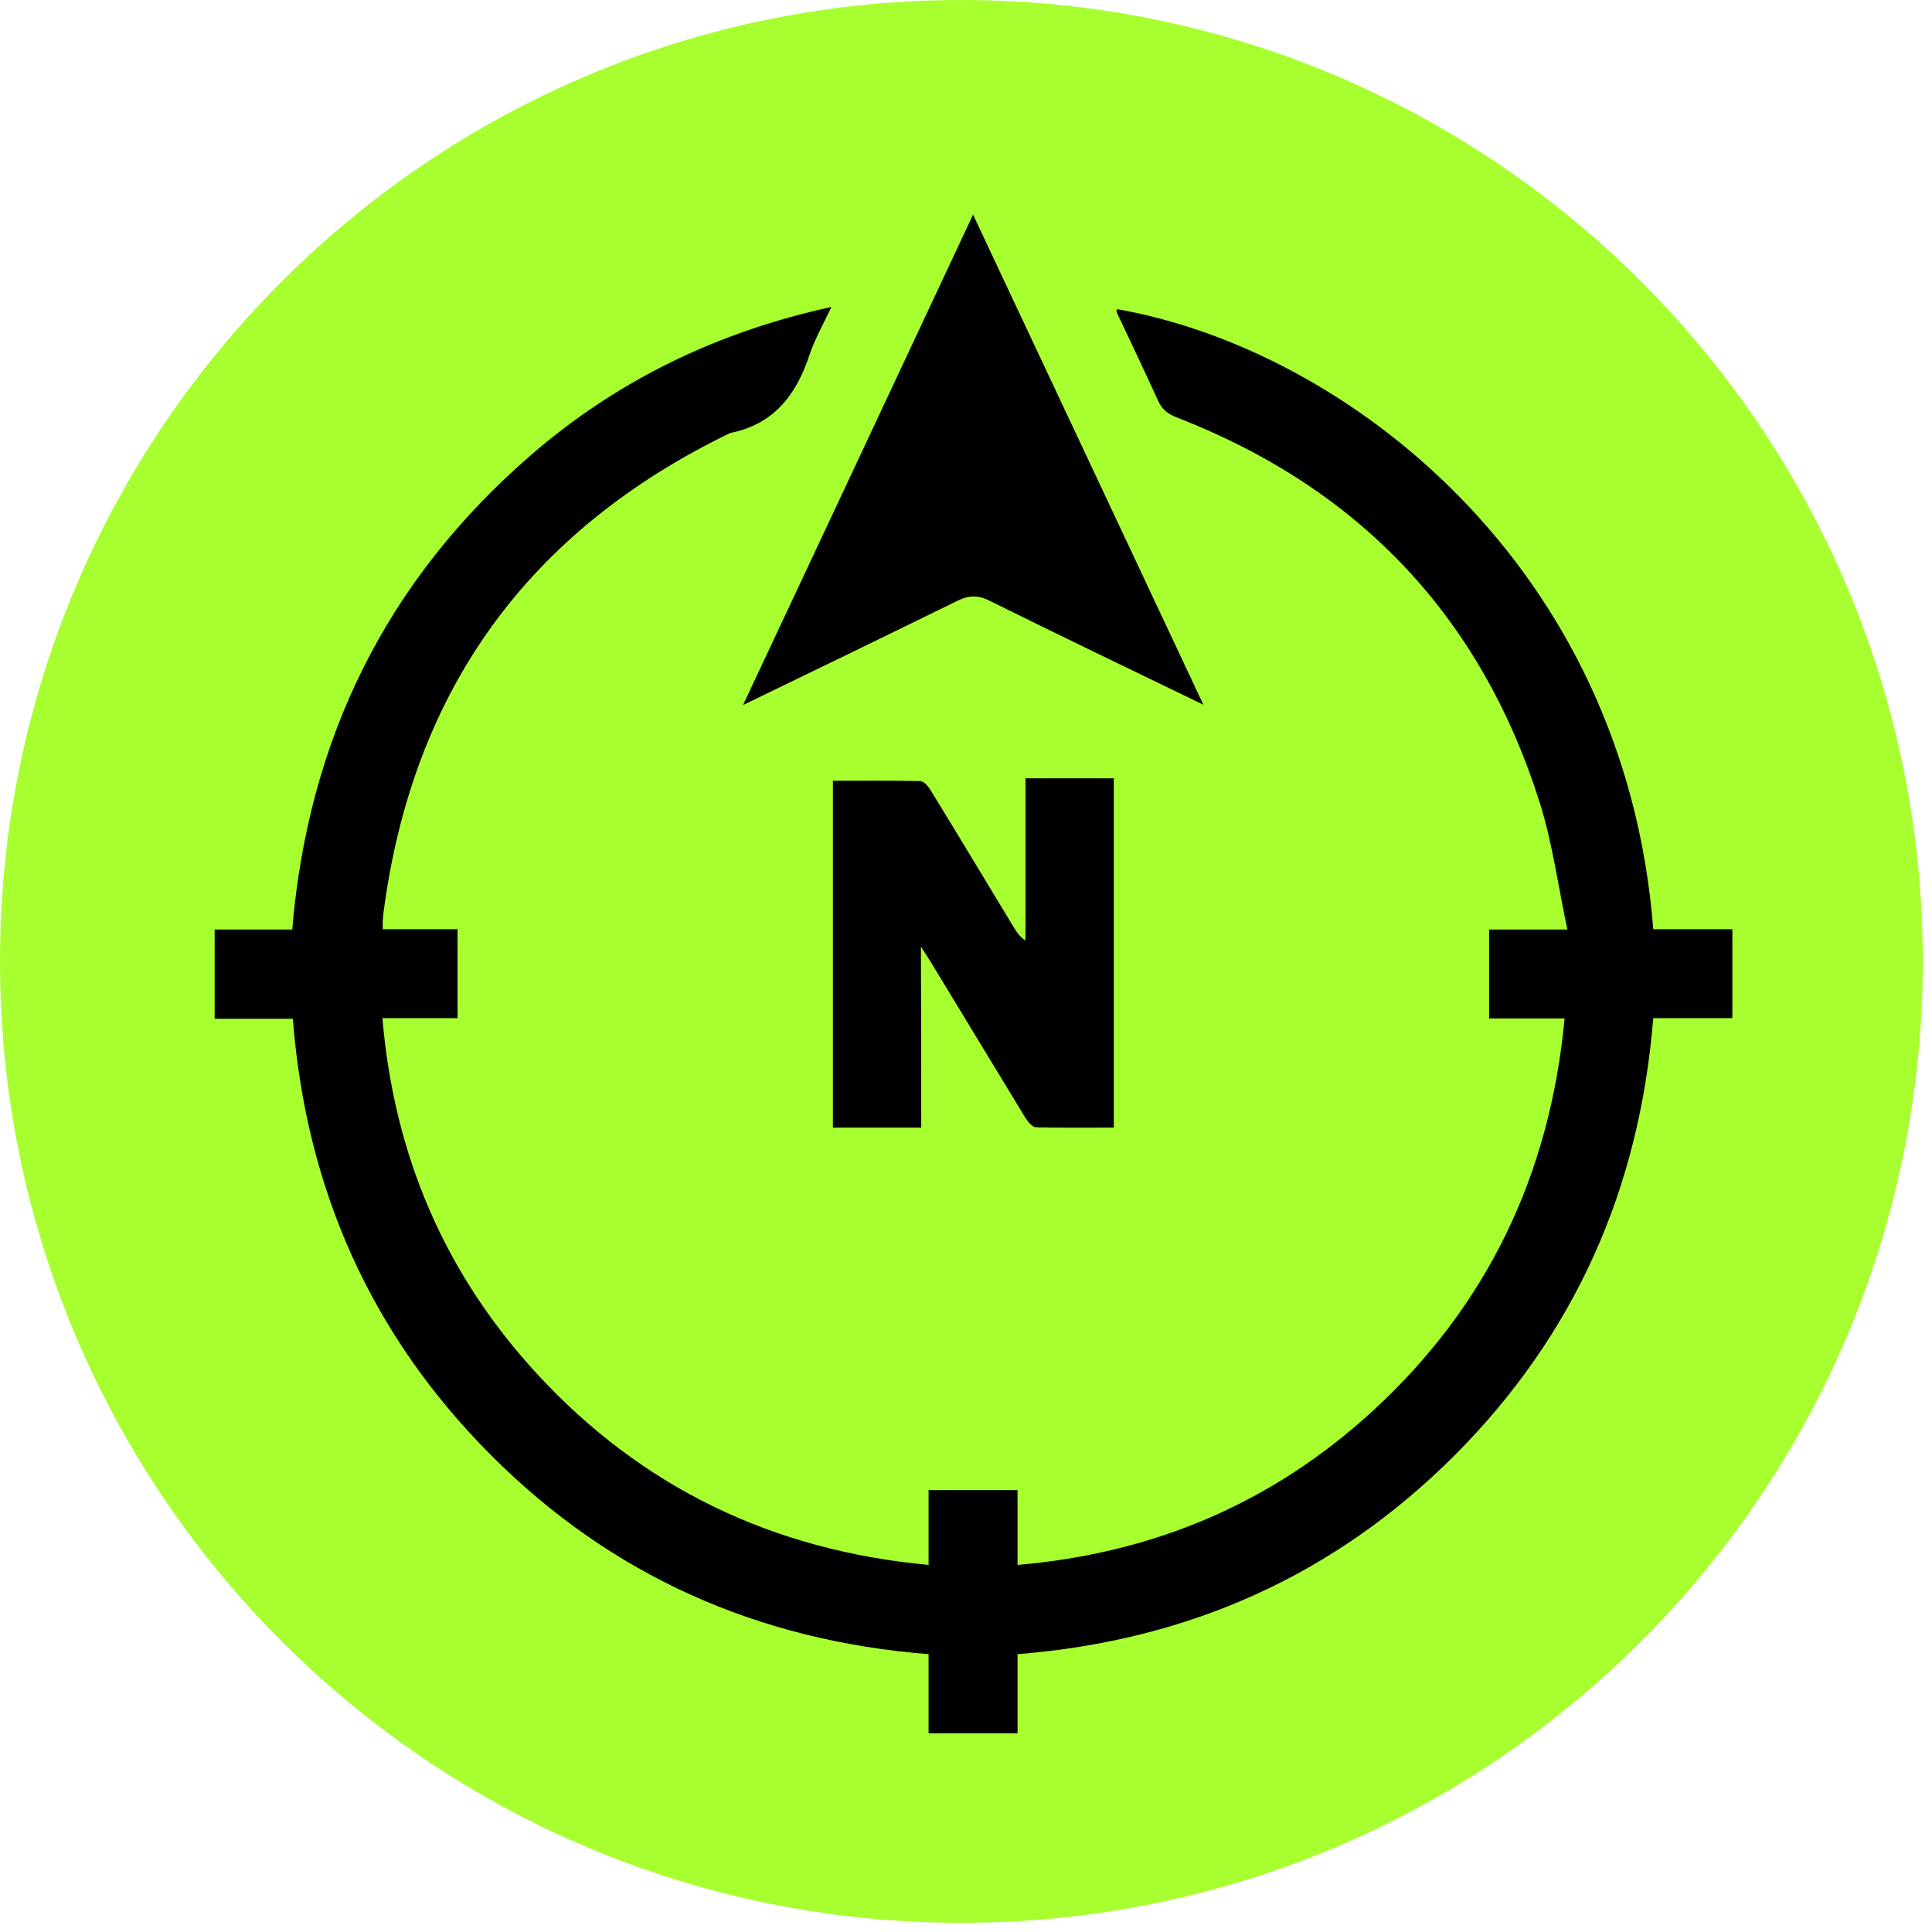 <svg width="63" height="63" viewBox="0 0 63 63" fill="none" xmlns="http://www.w3.org/2000/svg">
<path d="M31.35 62.7C48.664 62.7 62.7 48.664 62.7 31.35C62.7 14.036 48.664 0 31.35 0C14.036 0 0 14.036 0 31.35C0 48.664 14.036 62.7 31.35 62.7Z" fill="#A7FF2F"/>
<path d="M30.28 56.52C30.28 55.67 30.28 54.82 30.28 53.94C24.71 53.5 19.93 51.38 16.01 47.45C12.1 43.53 9.98 38.77 9.55 33.22C8.7 33.22 7.87 33.22 7 33.22C7 32.24 7 31.3 7 30.31C7.84 30.31 8.67 30.31 9.53 30.31C10.05 24.1 12.6 18.93 17.29 14.86C20.1 12.42 23.36 10.83 27.11 10.01C26.84 10.59 26.56 11.07 26.39 11.59C25.96 12.89 25.22 13.84 23.81 14.12C17.21 17.31 13.44 22.53 12.5 29.8C12.49 29.88 12.49 29.96 12.48 30.04C12.48 30.1 12.48 30.17 12.48 30.3C12.88 30.3 13.28 30.3 13.68 30.3C14.08 30.3 14.48 30.3 14.92 30.3C14.92 31.27 14.92 32.22 14.92 33.2C14.11 33.2 13.33 33.2 12.47 33.2C12.85 37.68 14.51 41.55 17.53 44.82C20.95 48.52 25.21 50.56 30.28 51.03C30.28 50.19 30.28 49.41 30.28 48.59C31.26 48.59 32.2 48.59 33.18 48.59C33.18 49.38 33.18 50.17 33.18 51.03C37.63 50.65 41.48 49.01 44.73 46.04C48.48 42.61 50.54 38.33 51.02 33.21C50.56 33.21 50.16 33.21 49.76 33.21C49.38 33.21 48.99 33.21 48.56 33.21C48.56 32.24 48.56 31.3 48.56 30.31C49.36 30.31 50.16 30.31 51.11 30.31C50.81 28.9 50.63 27.53 50.23 26.24C48.32 20.13 44.34 15.93 38.37 13.61C38.08 13.5 37.89 13.35 37.76 13.06C37.32 12.09 36.86 11.13 36.41 10.17C36.4 10.15 36.42 10.11 36.42 10.08C43.89 11.39 52.99 18.43 53.91 30.3C54.76 30.3 55.63 30.3 56.49 30.3C56.49 31.27 56.49 32.23 56.49 33.2C55.63 33.2 54.77 33.2 53.91 33.2C53.46 38.79 51.34 43.54 47.43 47.46C43.51 51.38 38.74 53.5 33.18 53.94C33.18 54.82 33.18 55.67 33.18 56.52C32.22 56.52 31.25 56.52 30.28 56.52Z" fill="black"/>
<path d="M39.24 22.98C36.82 21.81 34.53 20.71 32.25 19.58C31.88 19.4 31.59 19.41 31.22 19.59C28.94 20.71 26.65 21.82 24.23 22.99C26.75 17.62 29.22 12.36 31.73 7C34.25 12.35 36.71 17.6 39.24 22.98Z" fill="black"/>
<path d="M30.04 36.77C29.03 36.77 28.11 36.77 27.16 36.77C27.16 33.01 27.16 29.27 27.16 25.46C28.11 25.46 29.06 25.45 30 25.47C30.13 25.47 30.28 25.65 30.36 25.79C31.28 27.29 32.18 28.79 33.09 30.29C33.17 30.42 33.26 30.55 33.44 30.67C33.44 28.92 33.44 27.16 33.44 25.38C34.43 25.38 35.36 25.38 36.32 25.38C36.32 29.17 36.32 32.95 36.32 36.77C35.46 36.77 34.62 36.78 33.79 36.76C33.66 36.76 33.51 36.57 33.43 36.44C32.41 34.76 31.39 33.08 30.37 31.4C30.29 31.27 30.2 31.13 30.03 30.87C30.04 32.93 30.04 34.83 30.04 36.77Z" fill="black"/>
</svg>
